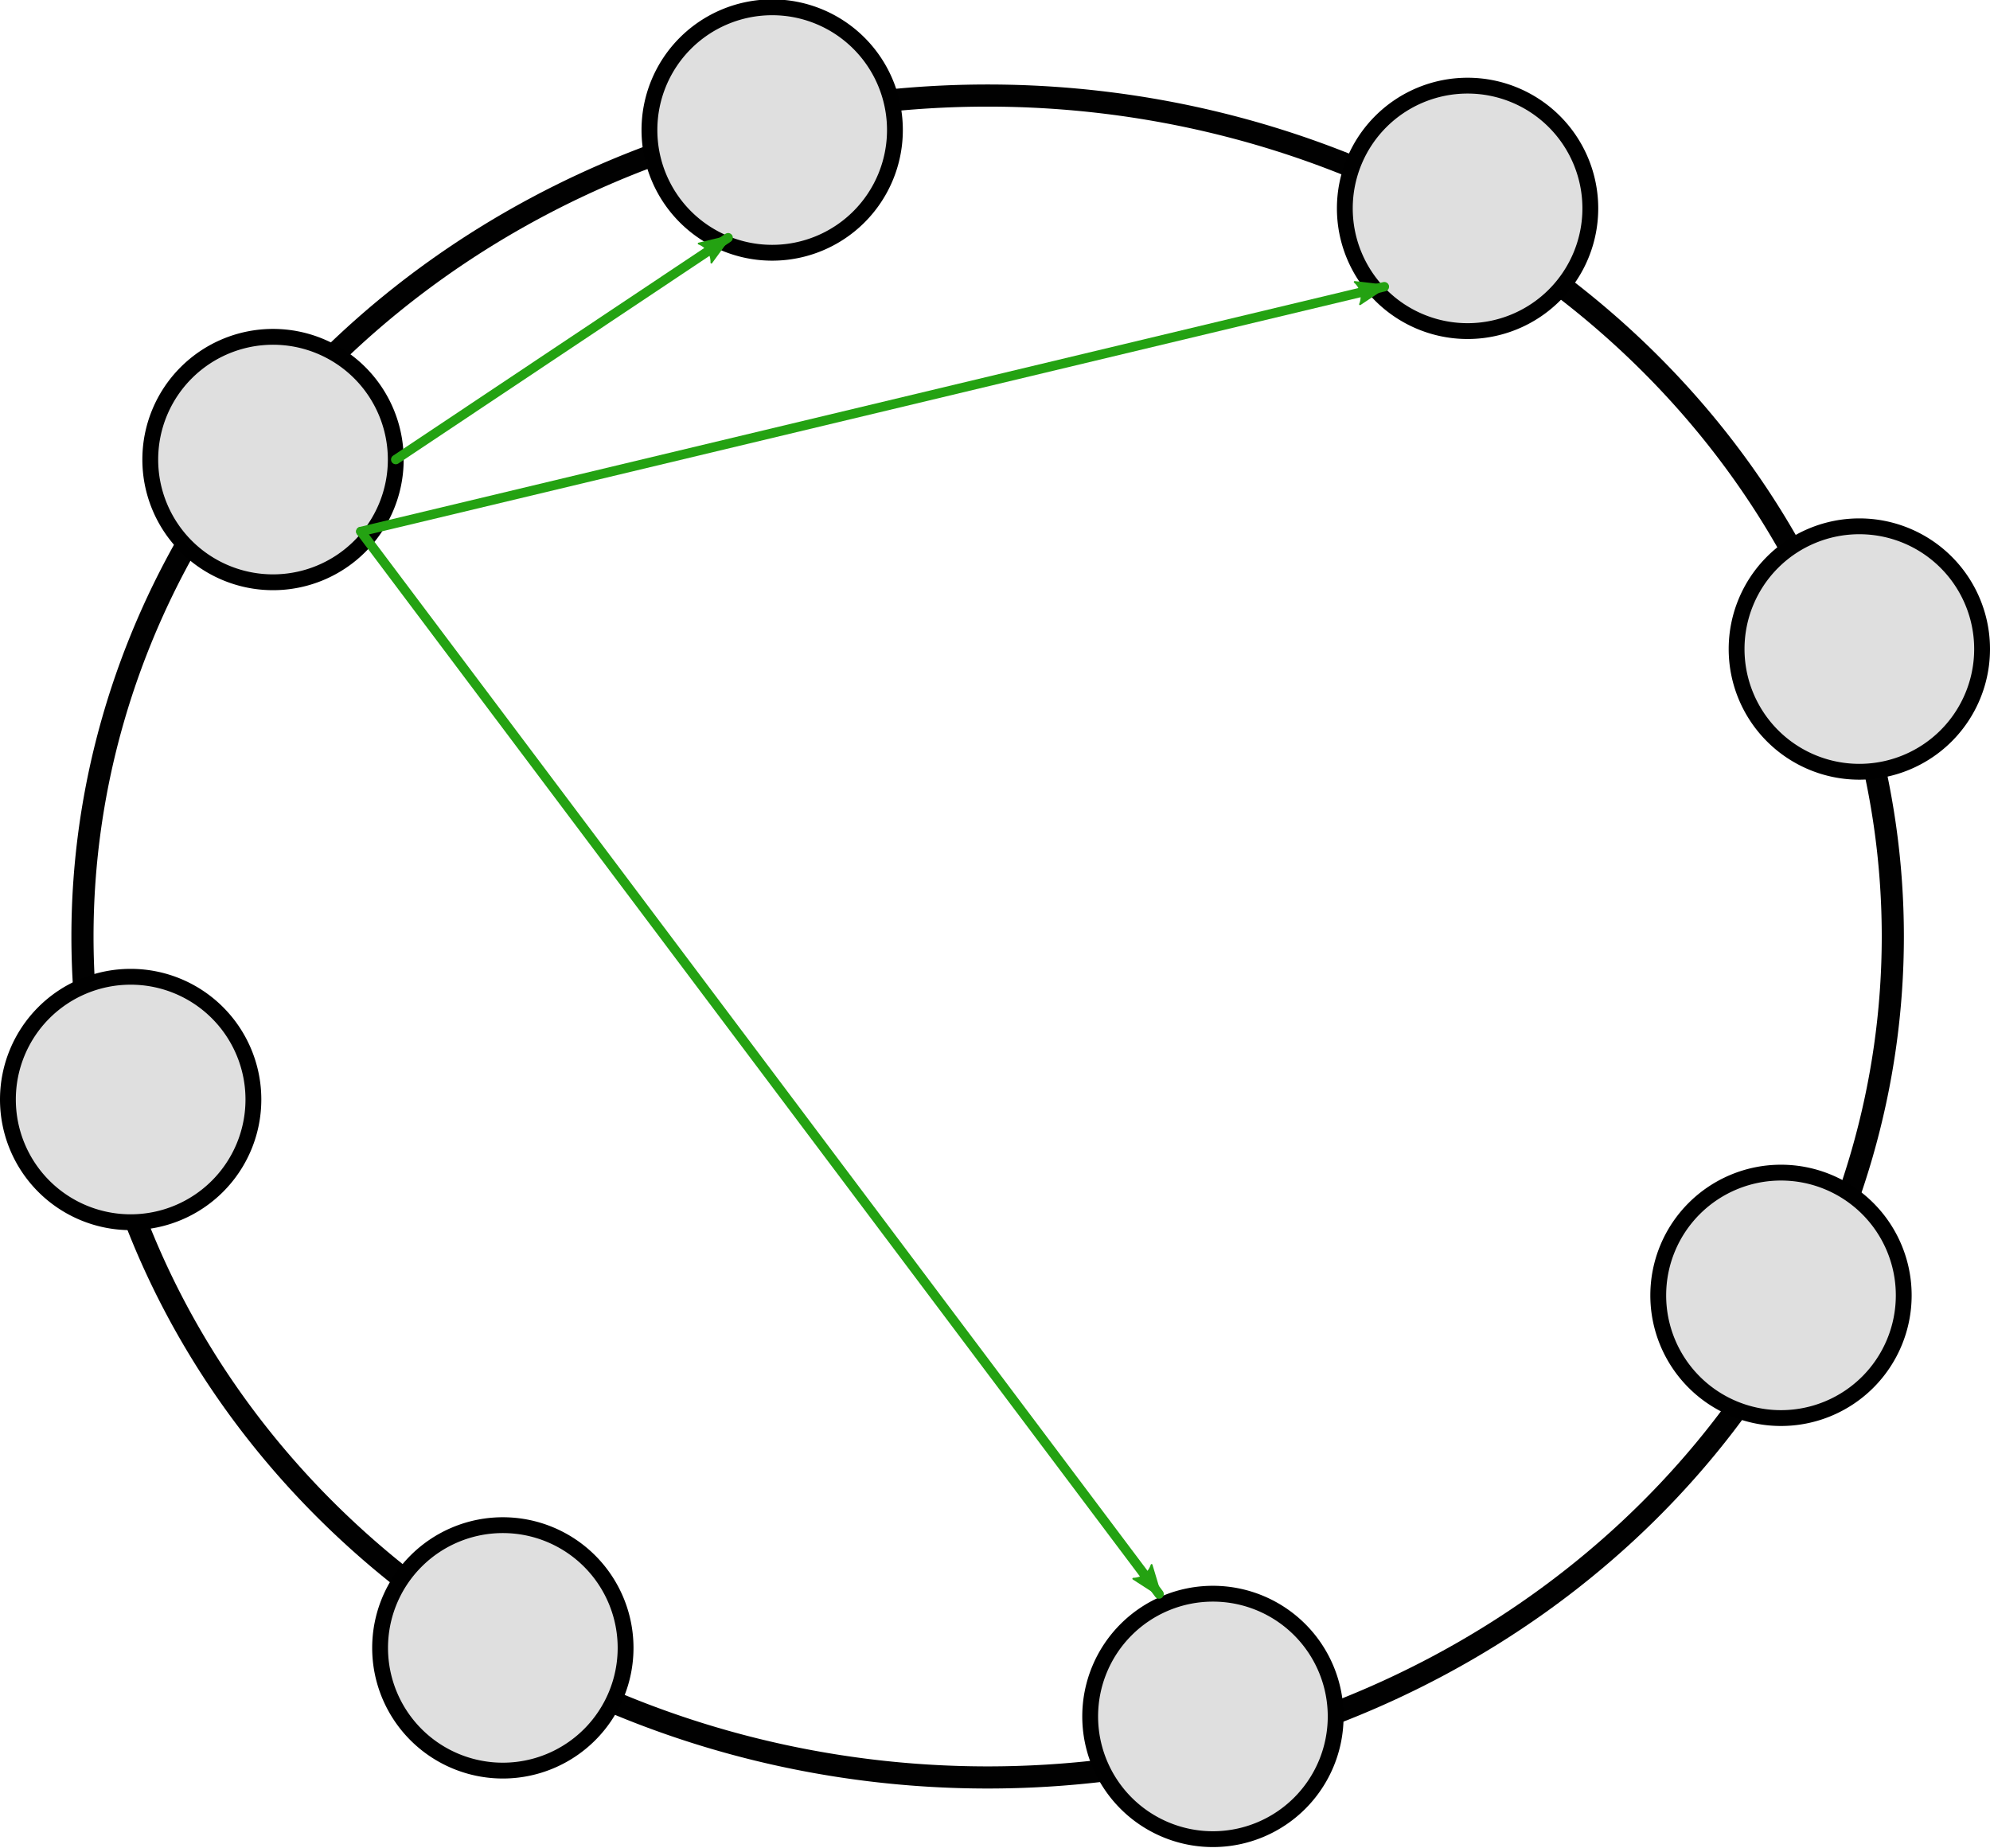 <?xml version="1.0" encoding="UTF-8" standalone="no"?>
<!-- Creator: CorelDRAW -->

<svg:svg
   xmlns:dc="http://purl.org/dc/elements/1.1/"
   xmlns:cc="http://creativecommons.org/ns#"
   xmlns:rdf="http://www.w3.org/1999/02/22-rdf-syntax-ns#"
   xmlns:svg="http://www.w3.org/2000/svg"
   xmlns:sodipodi="http://sodipodi.sourceforge.net/DTD/sodipodi-0.dtd"
   xmlns:inkscape="http://www.inkscape.org/namespaces/inkscape"
   xml:space="preserve"
   width="210.57"
   height="195.543"
   style="fill-rule:evenodd"
   viewBox="0 0 21344.981 19804.068"
   id="svg6785"
   sodipodi:version="0.32"
   inkscape:version="0.92.1 r15371"
   sodipodi:docname="cluster.svg"
   inkscape:output_extension="org.inkscape.output.svg.inkscape"
   version="1.0"><sodipodi:namedview
     inkscape:window-height="987"
     inkscape:window-width="1916"
     inkscape:pageshadow="2"
     inkscape:pageopacity="0.0"
     guidetolerance="10.0"
     gridtolerance="10.0"
     objecttolerance="10.0"
     borderopacity="1.0"
     bordercolor="#666666"
     pagecolor="#ffffff"
     id="base"
     showgrid="false"
     inkscape:zoom="1.9298132"
     inkscape:cx="42.16773"
     inkscape:cy="85.062745"
     inkscape:window-x="0"
     inkscape:window-y="72"
     inkscape:current-layer="Layer_x0020_1"
     inkscape:window-maximized="0"
     fit-margin-top="0"
     fit-margin-left="0"
     fit-margin-right="0"
     fit-margin-bottom="0" /><svg:defs
     id="defs6787"><svg:marker
       inkscape:isstock="true"
       style="overflow:visible"
       id="marker5811"
       refX="0"
       refY="0"
       orient="auto"
       inkscape:stockid="Arrow2Lend"><svg:path
         transform="matrix(-1.1,0,0,-1.1,-1.1,0)"
         d="M 8.719,4.034 -2.207,0.016 8.719,-4.002 c -1.745,2.372 -1.735,5.617 -6e-7,8.035 z"
         style="fill:#24a212;fill-opacity:1;fill-rule:evenodd;stroke:#24a212;stroke-width:0.625;stroke-linejoin:round;stroke-opacity:1"
         id="path5809"
         inkscape:connector-curvature="0" /></svg:marker><svg:marker
       inkscape:isstock="true"
       style="overflow:visible"
       id="marker5789"
       refX="0"
       refY="0"
       orient="auto"
       inkscape:stockid="Arrow2Lend"><svg:path
         transform="matrix(-1.1,0,0,-1.1,-1.1,0)"
         d="M 8.719,4.034 -2.207,0.016 8.719,-4.002 c -1.745,2.372 -1.735,5.617 -6e-7,8.035 z"
         style="fill:#24a212;fill-opacity:1;fill-rule:evenodd;stroke:#24a212;stroke-width:0.625;stroke-linejoin:round;stroke-opacity:1"
         id="path5787"
         inkscape:connector-curvature="0" /></svg:marker><svg:marker
       inkscape:stockid="Arrow2Lend"
       orient="auto"
       refY="0"
       refX="0"
       id="Arrow2Lend"
       style="overflow:visible"
       inkscape:isstock="true"
       inkscape:collect="always"><svg:path
         id="path5424"
         style="fill:#24a212;fill-opacity:1;fill-rule:evenodd;stroke:#24a212;stroke-width:0.625;stroke-linejoin:round;stroke-opacity:1"
         d="M 8.719,4.034 -2.207,0.016 8.719,-4.002 c -1.745,2.372 -1.735,5.617 -6e-7,8.035 z"
         transform="matrix(-1.1,0,0,-1.1,-1.1,0)"
         inkscape:connector-curvature="0" /></svg:marker><inkscape:perspective
       sodipodi:type="inkscape:persp3d"
       inkscape:vp_x="0 : 860 : 1"
       inkscape:vp_y="0 : 1000 : 0"
       inkscape:vp_z="2048 : 860 : 1"
       inkscape:persp3d-origin="1024 : 573.33333 : 1"
       id="perspective7400" /><svg:style
       type="text/css"
       id="style6789">
   
    .str0 {stroke:#1F1A17;stroke-width:74.739}
    .str13 {stroke:#0093DD;stroke-width:146.241}
    .str14 {stroke:#0093DD;stroke-width:146.241;stroke-linecap:round;stroke-linejoin:round}
    .str5 {stroke:#1F1A17;stroke-width:146.241}
    .str10 {stroke:white;stroke-width:146.241}
    .str6 {stroke:white;stroke-width:146.241;stroke-linecap:round;stroke-linejoin:round}
    .str2 {stroke:white;stroke-width:146.241}
    .str7 {stroke:white;stroke-width:146.241;stroke-linecap:round;stroke-linejoin:round}
    .str12 {stroke:#0093DD;stroke-width:149.477}
    .str15 {stroke:#0093DD;stroke-width:149.477;stroke-linejoin:round}
    .str16 {stroke:#0093DD;stroke-width:149.477;stroke-linecap:round;stroke-linejoin:round}
    .str1 {stroke:white;stroke-width:149.477}
    .str8 {stroke:white;stroke-width:149.477;stroke-linejoin:round}
    .str9 {stroke:white;stroke-width:149.477;stroke-linecap:round;stroke-linejoin:round}
    .str3 {stroke:white;stroke-width:149.477}
    .str4 {stroke:white;stroke-width:149.477;stroke-linecap:round;stroke-linejoin:round}
    .str11 {stroke:white;stroke-width:149.477;stroke-dasharray:149.477 149.477}
    .fil0 {fill:none}
    .fil9 {fill:none;fill-rule:nonzero}
    .fil10 {fill:white}
    .fil5 {fill:#00873B}
    .fil4 {fill:#A3D39A}
    .fil1 {fill:#C0C1C5}
    .fil11 {fill:#CCCED1}
    .fil3 {fill:#D1D2D5}
    .fil7 {fill:white}
    .fil8 {fill:white;fill-rule:nonzero}
    .fil12 {fill:#00873B;fill-rule:nonzero}
    .fil6 {fill:#C0C1C5;fill-rule:nonzero}
    .fil2 {fill:#D1D2D5;fill-rule:nonzero}
   
  </svg:style><inkscape:perspective
       id="perspective3196"
       inkscape:persp3d-origin="0.49999999 : 0.33333333 : 1"
       inkscape:vp_z="0.99999998 : 0.50000001 : 1"
       inkscape:vp_y="0 : 1000 : 0"
       inkscape:vp_x="0 : 0.5 : 1"
       sodipodi:type="inkscape:persp3d" /><svg:style
       id="style6490"
       type="text/css" /></svg:defs><svg:g
     id="Layer_x0020_1"
     transform="translate(-72751.337,-98274.881)"><svg:g
       id="_164518608"
       style="opacity:0.8;fill:#cccccc;stroke:#000000;stroke-width:190.064;stroke-miterlimit:4;stroke-dasharray:none;stroke-opacity:1" /><svg:path
       inkscape:connector-curvature="0"
       id="path5218-3-7"
       d="m 93053.89,108312.8 a 9708.989,9021.627 0 0 1 -9708.982,9021.62 9708.989,9021.627 0 0 1 -9708.992,-9021.62 9708.989,9021.627 0 0 1 9708.992,-9021.604 9708.989,9021.627 0 0 1 9708.982,9021.604 z"
       style="fill:none;fill-opacity:1;fill-rule:evenodd;stroke:#010101;stroke-width:237.403;stroke-miterlimit:4;stroke-dasharray:none;stroke-opacity:1" /><svg:path
       inkscape:connector-curvature="0"
       id="path4384-5-9"
       d="m 76996.266,103196.07 a 1316.573,1316.573 0 0 1 -1316.574,1316.58 1316.573,1316.573 0 0 1 -1316.574,-1316.58 1316.573,1316.573 0 0 1 1316.574,-1316.55 1316.573,1316.573 0 0 1 1316.574,1316.55 z"
       style="fill:#dfdfdf;fill-opacity:1;fill-rule:evenodd;stroke:#000000;stroke-width:169.76;stroke-opacity:1" /><svg:path
       inkscape:connector-curvature="0"
       id="path4384-5-9-7"
       d="m 89809.268,100501.42 a 1316.573,1316.573 0 0 1 -1316.574,1316.59 1316.573,1316.573 0 0 1 -1316.574,-1316.59 1316.573,1316.573 0 0 1 1316.574,-1316.547 1316.573,1316.573 0 0 1 1316.574,1316.547 z"
       style="fill:#dfdfdf;fill-opacity:1;fill-rule:evenodd;stroke:#000000;stroke-width:169.76;stroke-opacity:1" /><svg:path
       inkscape:connector-curvature="0"
       id="path4384-5-9-5"
       d="m 75469.365,110061.36 a 1316.573,1316.573 0 0 1 -1316.574,1316.58 1316.573,1316.573 0 0 1 -1316.574,-1316.58 1316.573,1316.573 0 0 1 1316.574,-1316.55 1316.573,1316.573 0 0 1 1316.574,1316.55 z"
       style="fill:#dfdfdf;fill-opacity:1;fill-rule:evenodd;stroke:#000000;stroke-width:169.76;stroke-opacity:1" /><svg:path
       inkscape:connector-curvature="0"
       id="path4384-5-9-9"
       d="m 82350.417,99660.99 a 1316.573,1316.573 0 0 1 -1316.574,1316.58 1316.573,1316.573 0 0 1 -1316.574,-1316.58 1316.573,1316.573 0 0 1 1316.574,-1316.55 1316.573,1316.573 0 0 1 1316.574,1316.55 z"
       style="fill:#dfdfdf;fill-opacity:1;fill-rule:evenodd;stroke:#000000;stroke-width:169.76;stroke-opacity:1" /><svg:path
       inkscape:connector-curvature="0"
       id="path4384-5-9-2"
       d="m 94011.438,105228.87 a 1316.573,1316.573 0 0 1 -1316.574,1316.58 1316.573,1316.573 0 0 1 -1316.574,-1316.58 1316.573,1316.573 0 0 1 1316.574,-1316.55 1316.573,1316.573 0 0 1 1316.574,1316.55 z"
       style="fill:#dfdfdf;fill-opacity:1;fill-rule:evenodd;stroke:#000000;stroke-width:169.76;stroke-opacity:1" /><svg:path
       inkscape:connector-curvature="0"
       id="path4384-5-9-28"
       d="m 93171.004,112162.44 a 1316.573,1316.573 0 0 1 -1316.574,1316.58 1316.573,1316.573 0 0 1 -1316.574,-1316.58 1316.573,1316.573 0 0 1 1316.574,-1316.55 1316.573,1316.573 0 0 1 1316.574,1316.55 z"
       style="fill:#dfdfdf;fill-opacity:1;fill-rule:evenodd;stroke:#000000;stroke-width:169.76;stroke-opacity:1" /><svg:path
       inkscape:connector-curvature="0"
       id="path4384-5-9-97"
       d="m 87077.858,116679.78 a 1316.573,1316.573 0 0 1 -1316.574,1316.58 1316.573,1316.573 0 0 1 -1316.574,-1316.58 1316.573,1316.573 0 0 1 1316.574,-1316.55 1316.573,1316.573 0 0 1 1316.574,1316.55 z"
       style="fill:#dfdfdf;fill-opacity:1;fill-rule:evenodd;stroke:#000000;stroke-width:169.76;stroke-opacity:1" /><svg:path
       inkscape:connector-curvature="0"
       id="path4384-5-9-3"
       d="m 79461.426,115944.39 a 1316.573,1316.573 0 0 1 -1316.574,1316.58 1316.573,1316.573 0 0 1 -1316.574,-1316.58 1316.573,1316.573 0 0 1 1316.574,-1316.55 1316.573,1316.573 0 0 1 1316.574,1316.55 z"
       style="fill:#dfdfdf;fill-opacity:1;fill-rule:evenodd;stroke:#000000;stroke-width:169.76;stroke-opacity:1" /><svg:path
       style="fill:none;stroke:#24a212;stroke-width:101.368px;stroke-linecap:round;stroke-linejoin:miter;stroke-opacity:1;marker-end:url(#marker5789)"
       d="m 76996.266,103196.07 3564.833,-2379.47"
       id="path5769"
       inkscape:connector-curvature="0" /><svg:path
       style="fill:none;stroke:#24a212;stroke-width:101.368px;stroke-linecap:round;stroke-linejoin:miter;stroke-opacity:1;marker-end:url(#Arrow2Lend)"
       d="m 76621.566,103968.23 10978.168,-2626.36"
       id="path5771"
       inkscape:connector-curvature="0" /><svg:path
       style="fill:none;stroke:#24a212;stroke-width:101.368px;stroke-linecap:round;stroke-linejoin:miter;stroke-opacity:1;marker-end:url(#marker5811)"
       d="m 76621.566,103968.23 8561.92,11398.38"
       id="path5773"
       inkscape:connector-curvature="0" /></svg:g></svg:svg>